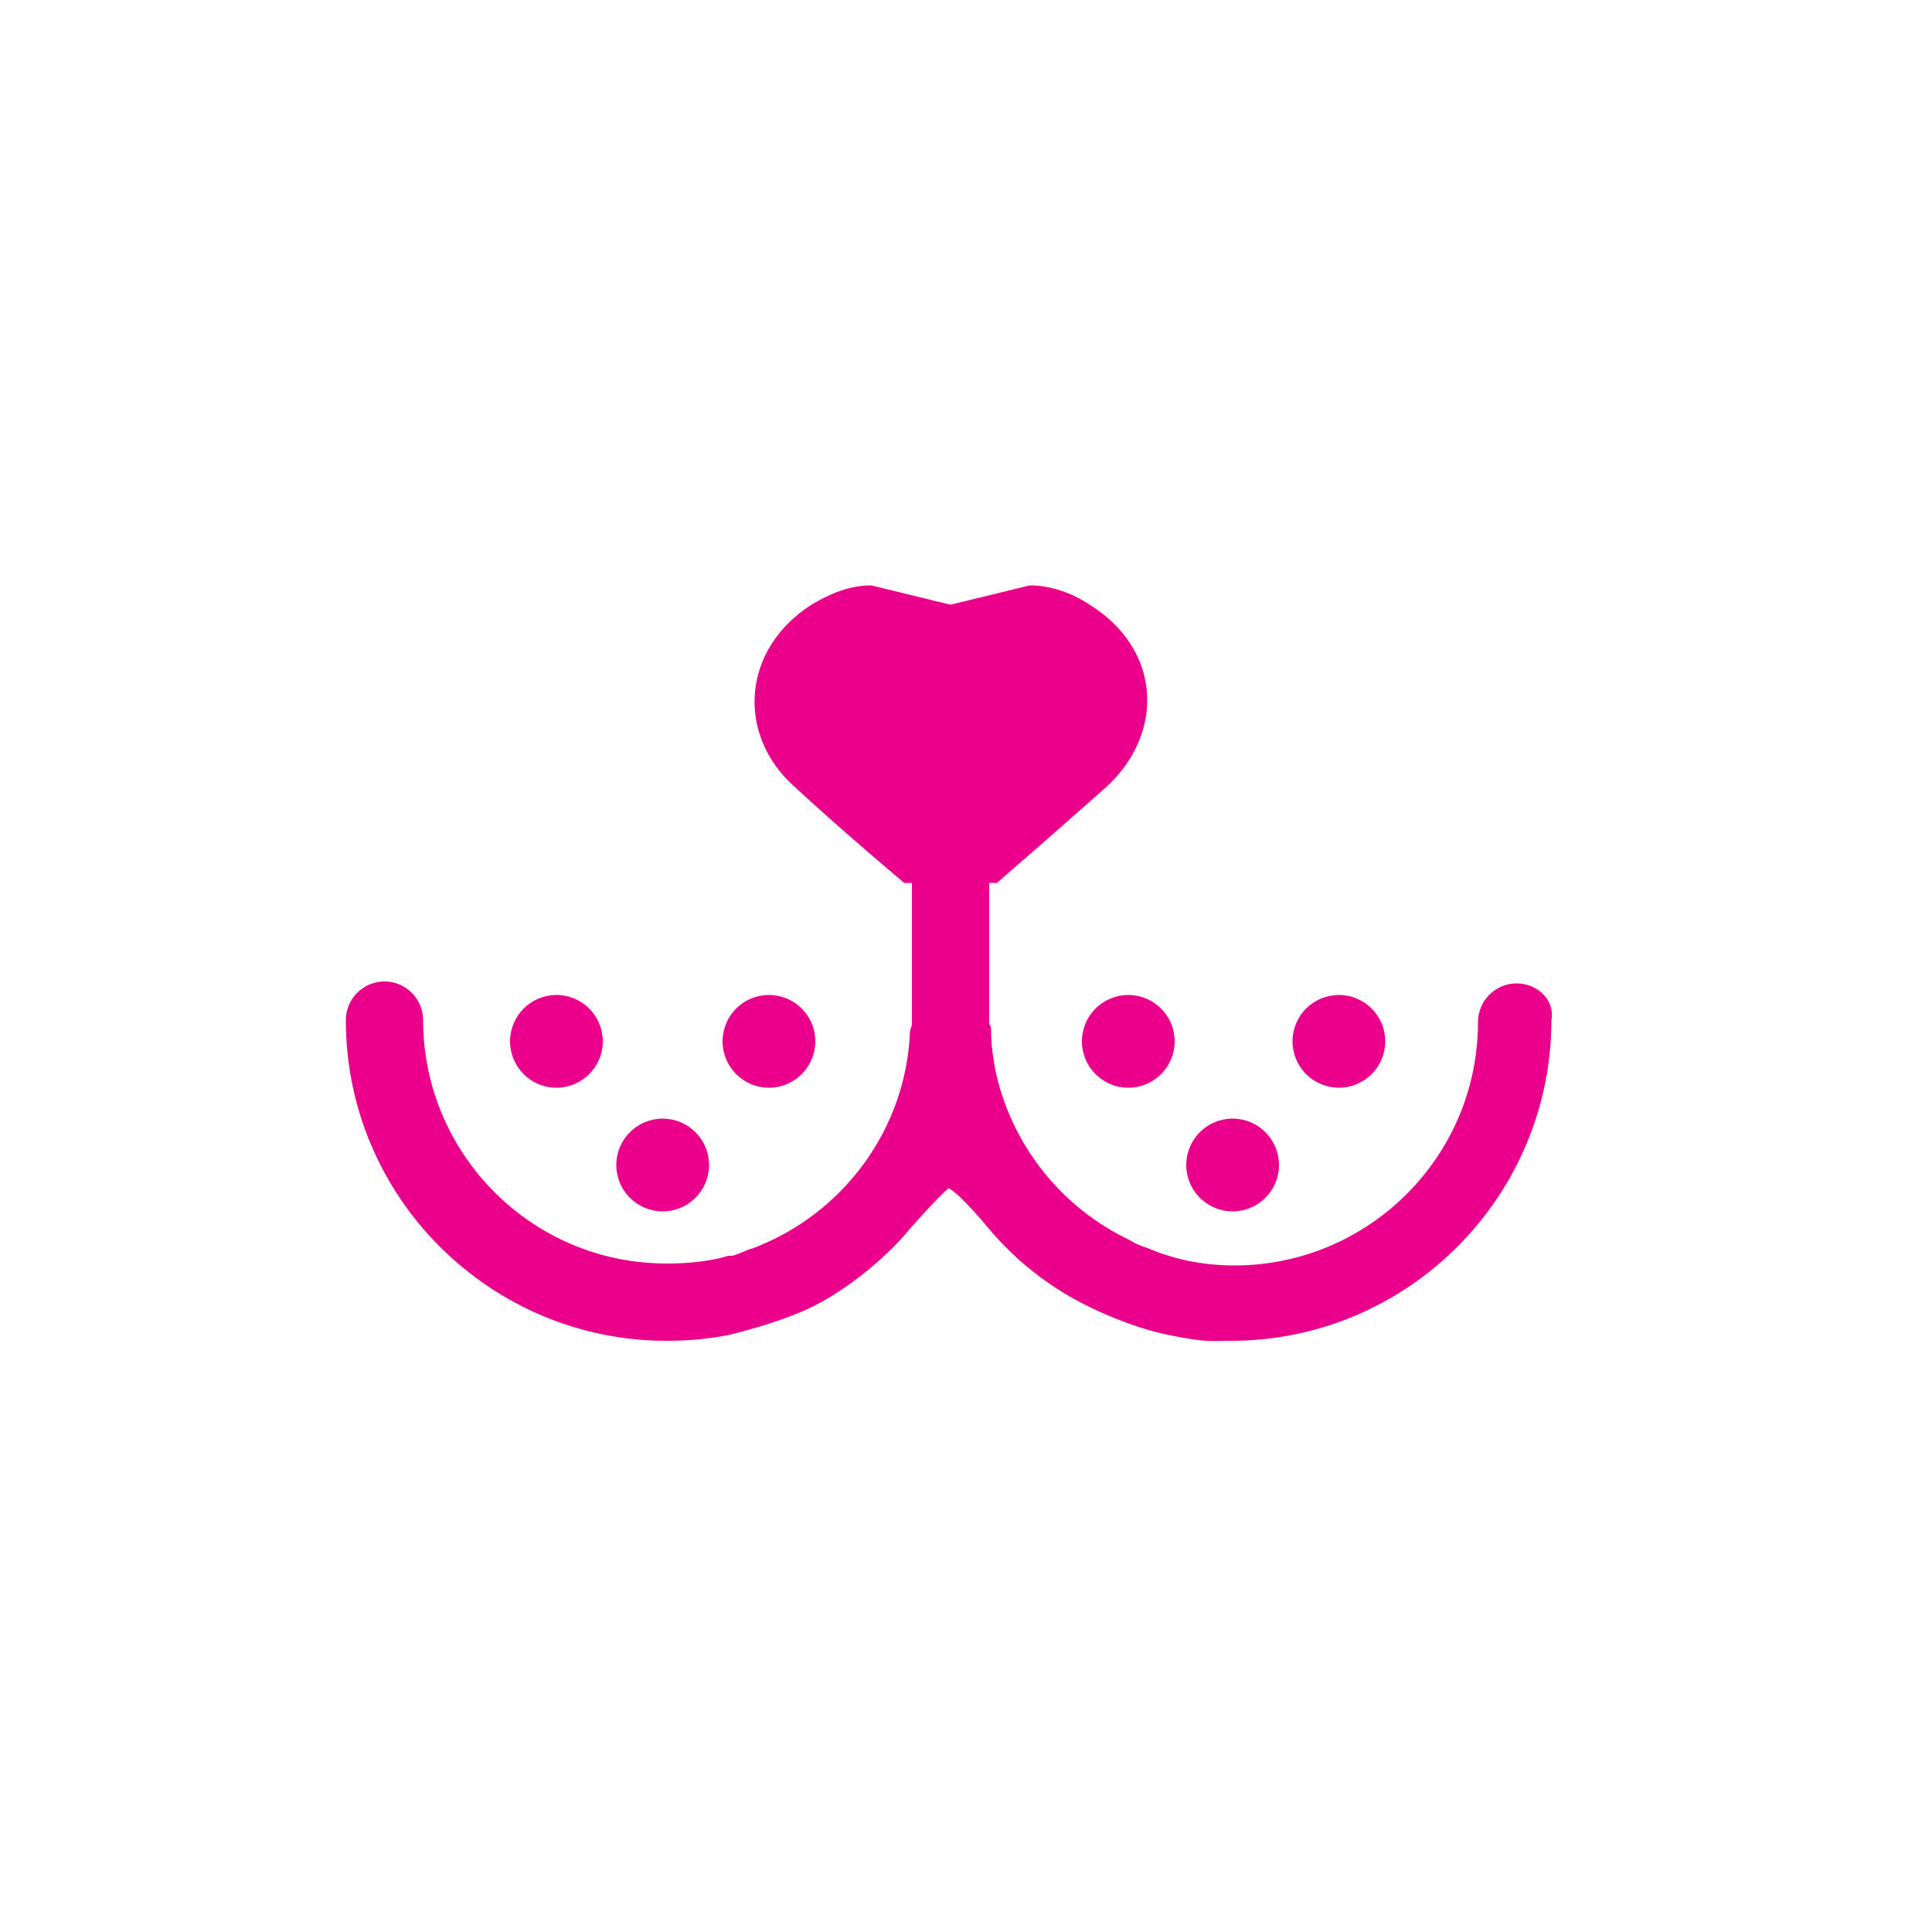 <?xml version="1.0" encoding="utf-8"?>
<!-- Generator: Adobe Illustrator 22.1.0, SVG Export Plug-In . SVG Version: 6.00 Build 0)  -->
<svg version="1.1" id="Layer_1" xmlns="http://www.w3.org/2000/svg" xmlns:xlink="http://www.w3.org/1999/xlink" x="0px" y="0px"
	 viewBox="0 0 100 100" style="enable-background:new 0 0 100 100;" xml:space="preserve">
<style type="text/css">
	.st0{fill:none;stroke:#EB008B;stroke-width:3;stroke-miterlimit:10;}
	.st1{fill:#EB008B;}
	.st2{fill:none;stroke:#EB008B;stroke-width:2;stroke-miterlimit:10;}
	.st3{fill:none;stroke:#000000;stroke-width:3;stroke-miterlimit:10;}
	.st4{fill:none;stroke:#EB008B;stroke-width:3;stroke-linecap:round;stroke-linejoin:round;stroke-miterlimit:10;}
	.st5{fill:none;stroke:#EB008B;stroke-width:3;stroke-linecap:round;stroke-miterlimit:10;}
	.st6{fill:none;stroke:#EB008B;stroke-width:5;stroke-miterlimit:10;}
</style>
<g>
	<path class="st1" d="M78.5,50.9c-1.1,0-2,0.9-2,2c0,7-5.7,12.6-12.6,12.6c-1.6,0-3.1-0.3-4.5-0.9c-0.3-0.1-0.6-0.2-0.9-0.4
		c-3.6-1.7-6.2-5-7-8.9c-0.1-0.6-0.2-1.2-0.2-1.9c0-0.1,0-0.3-0.1-0.4c0-0.1,0-0.1,0-0.2v-7.1h0.4c0,0,3-2.6,5.7-5
		c3-2.8,2.8-7.1-0.9-9.4c-0.9-0.6-2-1-3.1-1l-4.1,1l-4.1-1c-1.1,0-2.1,0.4-3.1,1c-3.6,2.3-3.9,6.7-0.9,9.4c2.6,2.4,5.7,5,5.7,5h0.4
		v7.1c0,0.1,0,0.1,0,0.2c0,0.1-0.1,0.3-0.1,0.4c-0.2,5-3.4,9.4-8.1,11.2c-0.4,0.1-0.7,0.3-1.1,0.4h-0.2v0c-1,0.3-2.1,0.4-3.2,0.4
		c-7,0-12.6-5.7-12.6-12.6c0-1.1-0.9-2-2-2s-2,0.9-2,2c0,9.2,7.5,16.6,16.6,16.6c1.1,0,2.2-0.1,3.2-0.3c0,0,2.2-0.5,4-1.3
		c1.8-0.8,4-2.5,5.4-4.2c0,0,1.4-1.6,2-2.1c0.6,0.3,2,2,2,2c1.5,1.8,3.3,3.2,5.4,4.2c0,0,2,1,4,1.4s2.1,0.3,3.2,0.3
		c9.2,0,16.6-7.5,16.6-16.6C80.5,51.8,79.6,50.9,78.5,50.9z"/>
	<circle class="st1" cx="58.4" cy="53.9" r="2.4"/>
	<circle class="st1" cx="69.3" cy="53.9" r="2.4"/>
	<circle class="st1" cx="63.8" cy="60.3" r="2.4"/>
	<circle class="st1" cx="28.8" cy="53.9" r="2.4"/>
	<circle class="st1" cx="39.8" cy="53.9" r="2.4"/>
	<circle class="st1" cx="34.3" cy="60.3" r="2.4"/>
</g>
</svg>

